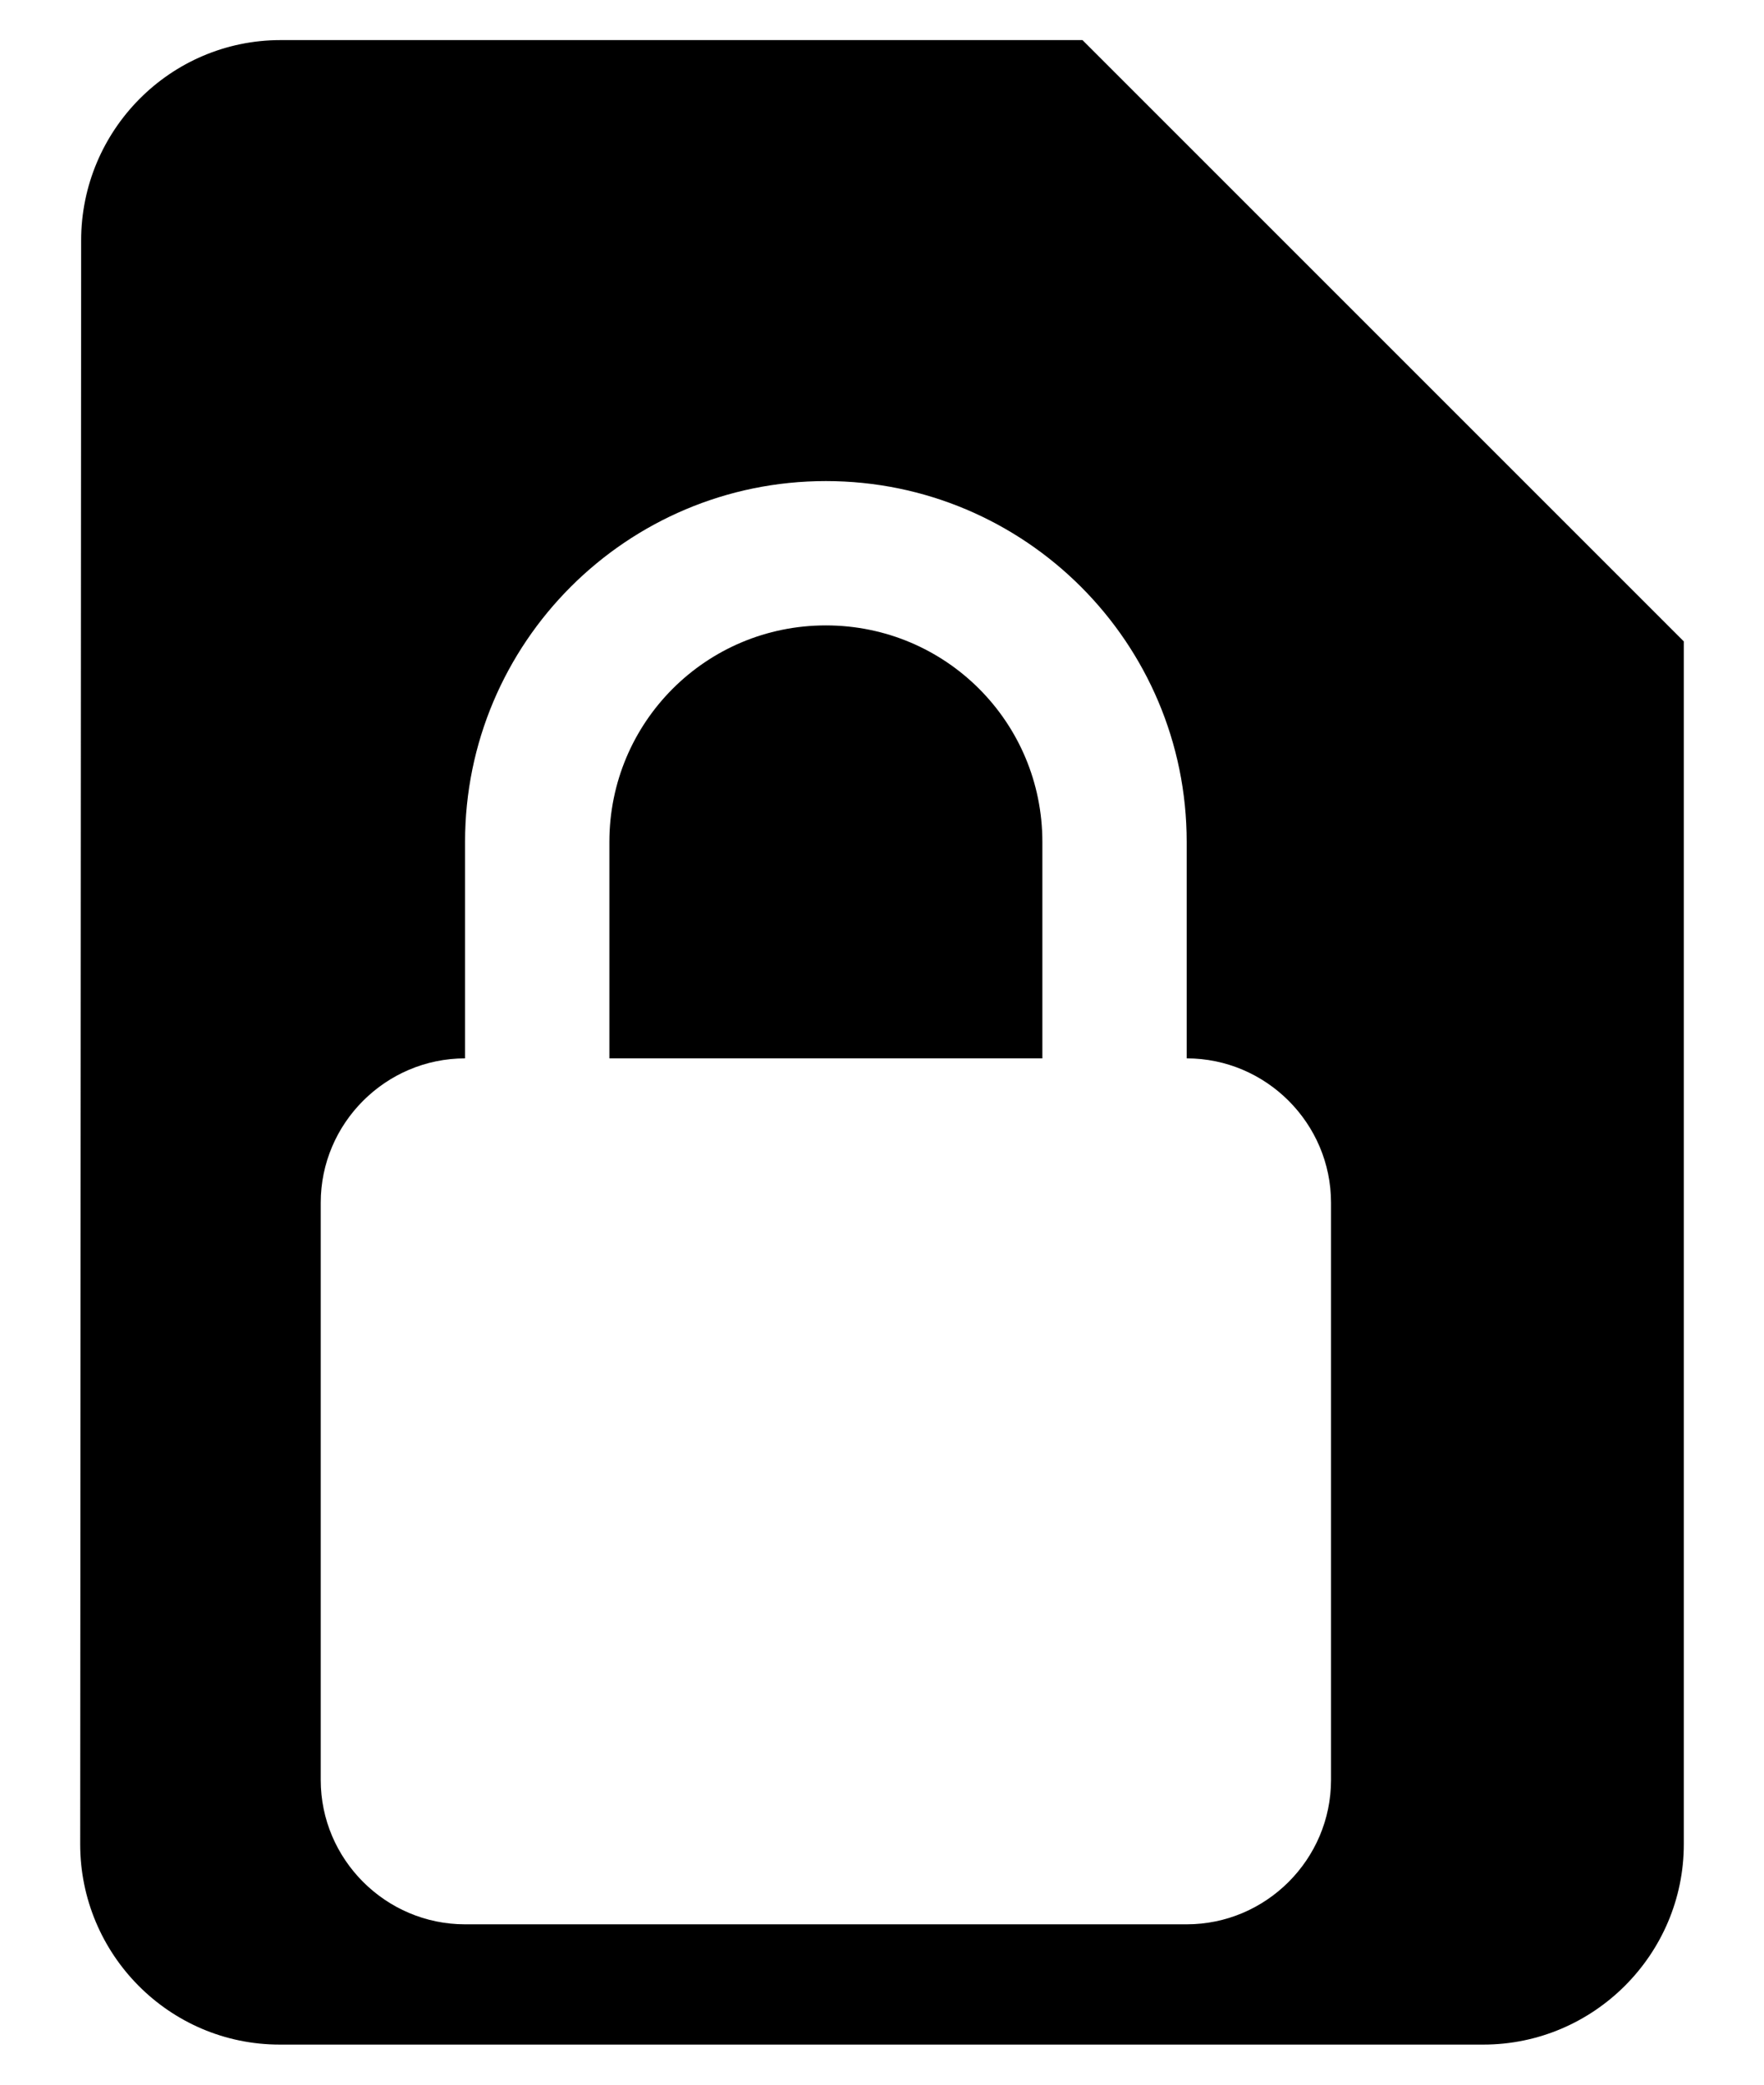 <svg width="11" height="13" viewBox="0 0 11 13" fill="none" xmlns="http://www.w3.org/2000/svg">
<path fill-rule="evenodd" clip-rule="evenodd" d="M1.75 0.25H6.75L10.5 4V11.5C10.5 12.188 9.938 12.75 9.25 12.75H1.744C1.056 12.75 0.5 12.188 0.5 11.5L0.506 1.5C0.506 0.812 1.062 0.25 1.75 0.25ZM7.4 6.6V5.25C7.4 4.008 6.392 3 5.15 3C3.908 3 2.9 4.008 2.9 5.25V6.6C2.405 6.6 2 7.005 2 7.5V11.1C2 11.595 2.405 12 2.9 12H7.4C7.895 12 8.3 11.595 8.3 11.1V7.5C8.3 7.005 7.895 6.6 7.4 6.6ZM6.5 6.6H3.8V5.25C3.8 4.503 4.403 3.9 5.15 3.9C5.897 3.9 6.5 4.503 6.5 5.25V6.6Z" fill="black"/>
</svg>
